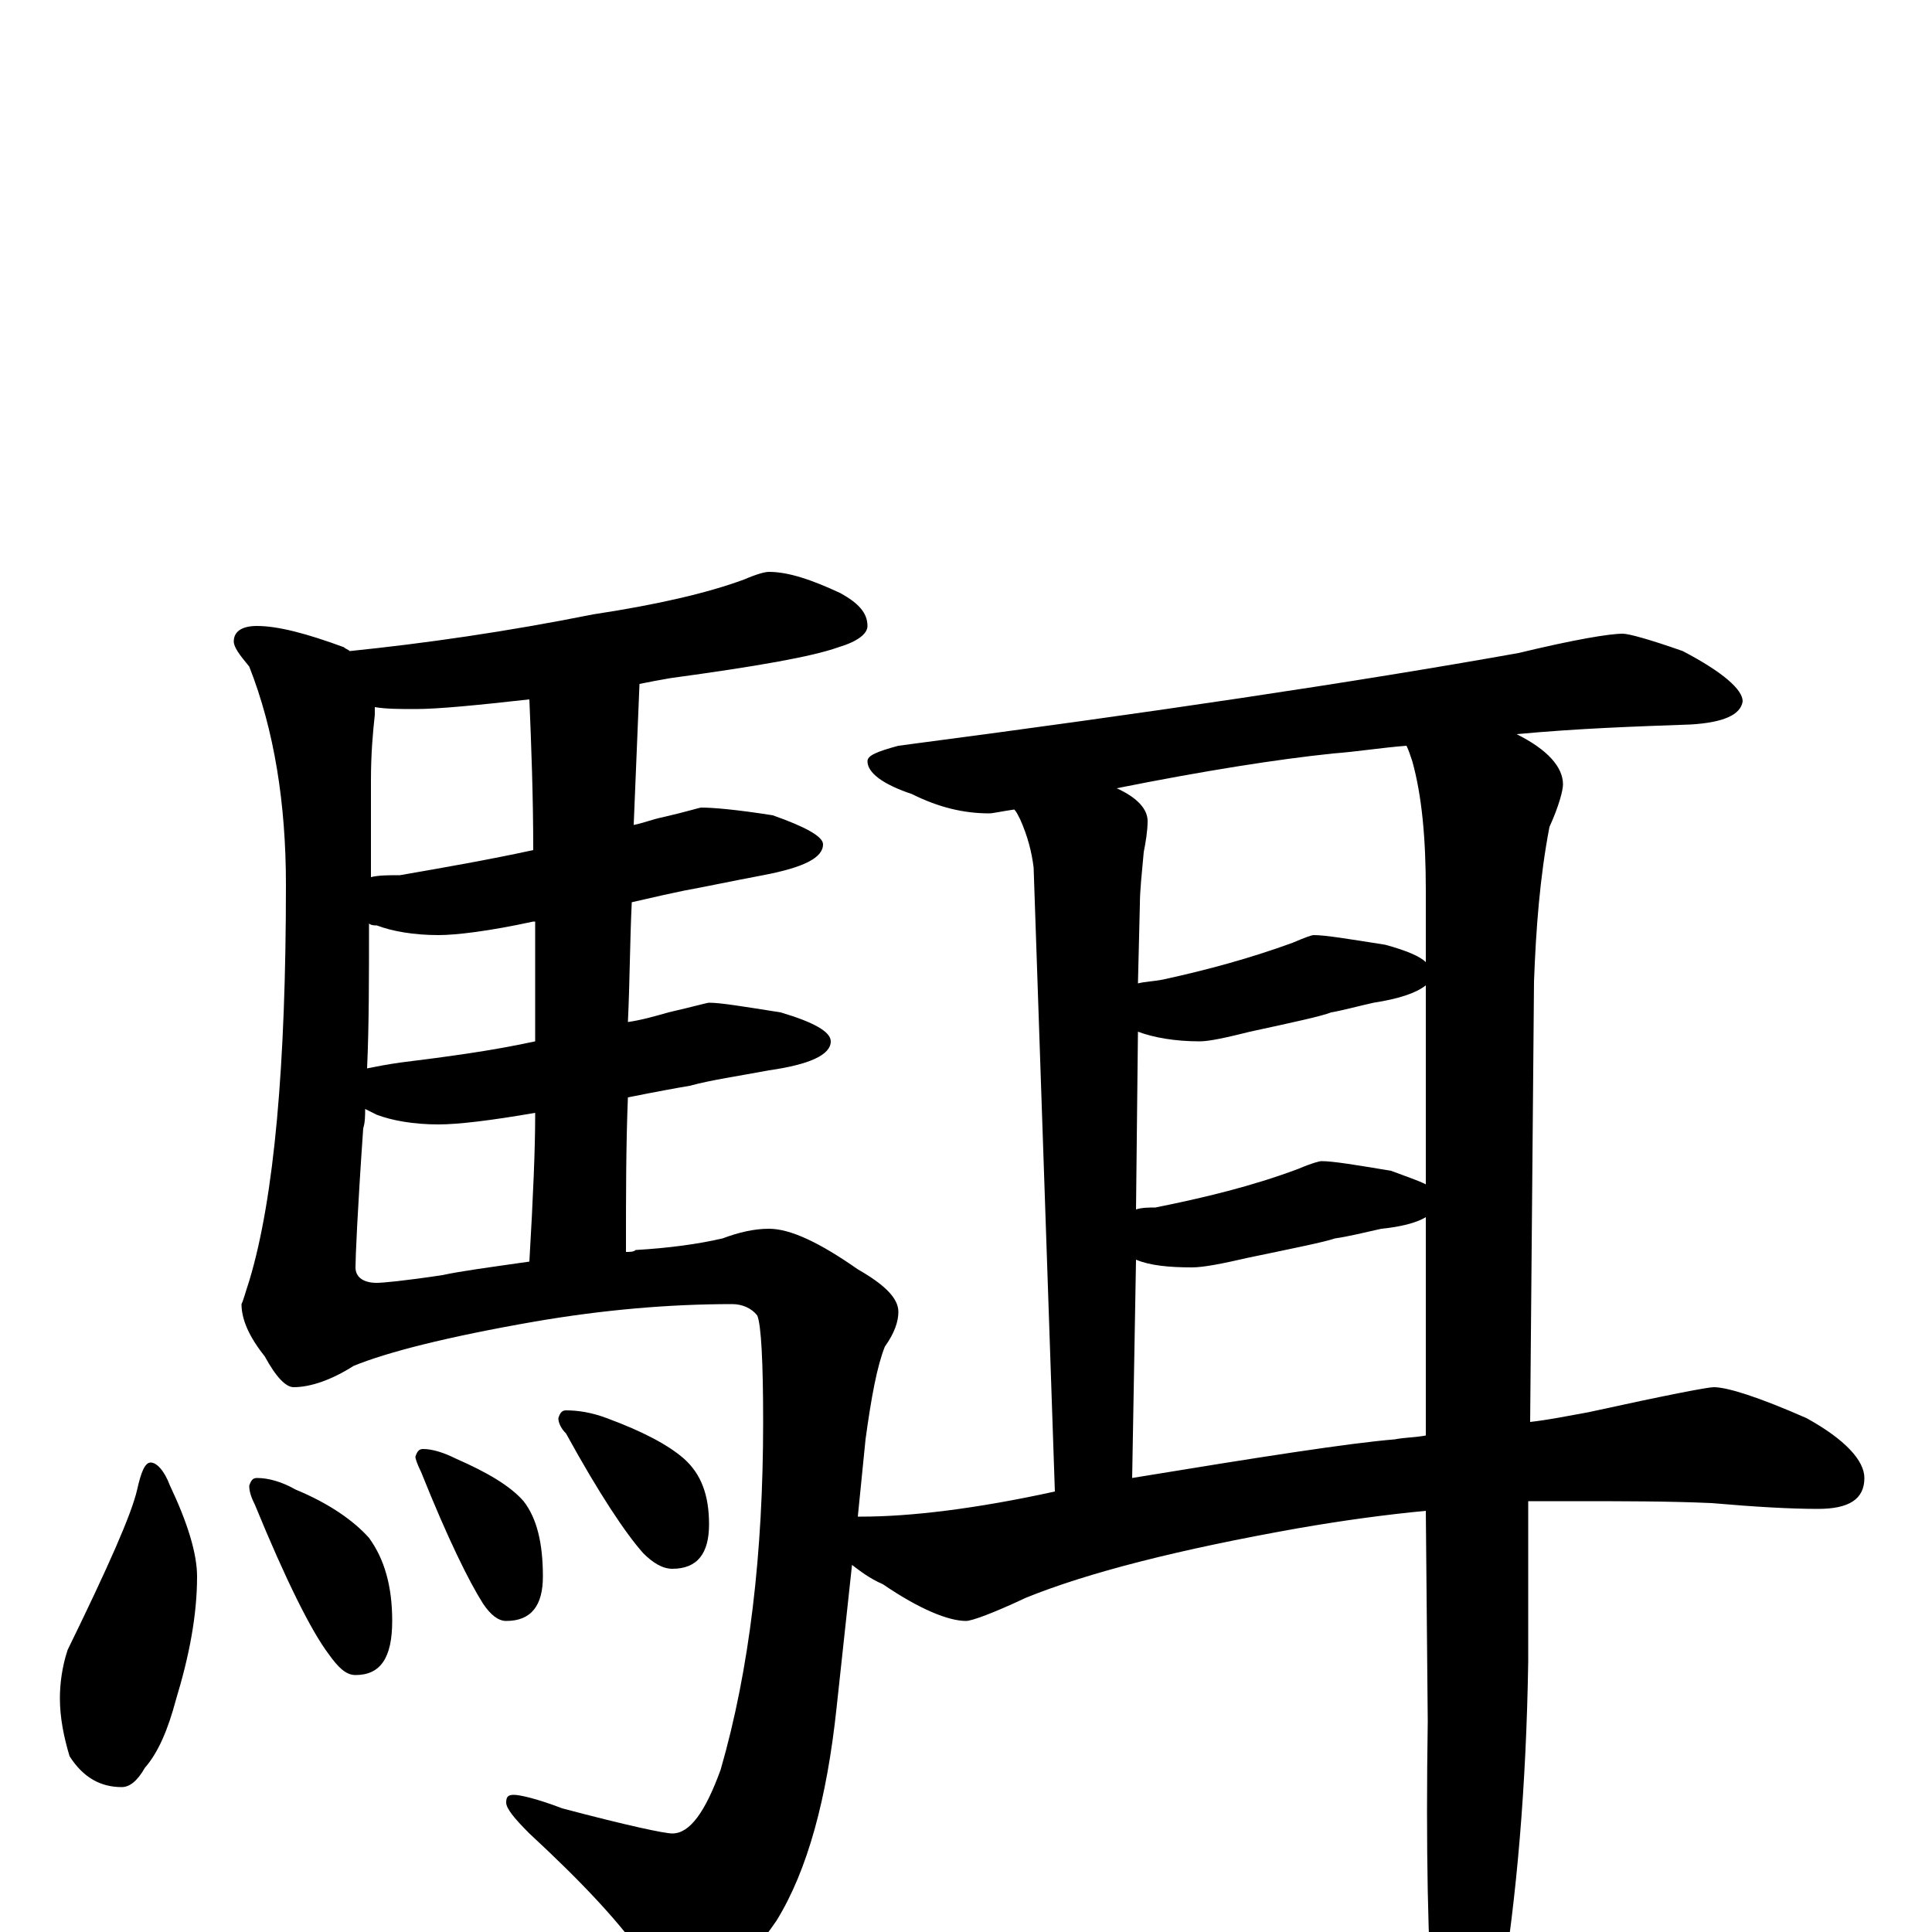 <?xml version="1.0" encoding="utf-8" ?>
<!DOCTYPE svg PUBLIC "-//W3C//DTD SVG 1.1//EN" "http://www.w3.org/Graphics/SVG/1.1/DTD/svg11.dtd">
<svg version="1.1" id="Layer_1" xmlns="http://www.w3.org/2000/svg" xmlns:xlink="http://www.w3.org/1999/xlink" x="0px" y="145px" width="1000px" height="1000px" viewBox="0 0 1000 1000" enable-background="new 0 0 1000 1000" xml:space="preserve">
<g id="Layer_1">
<path id="glyph" transform="matrix(1 0 0 -1 0 1000)" d="M398,704C408,704 420,700 435,693C444,688 449,683 449,676C449,672 444,668 434,665C420,660 391,655 347,649C341,648 336,647 331,646C330,622 329,598 328,573C333,574 338,576 343,577C356,580 362,582 363,582C369,582 381,581 400,578C417,572 426,567 426,563C426,556 416,551 395,547C379,544 365,541 354,539C349,538 340,536 327,533C326,512 326,492 325,471C332,472 339,474 346,476C359,479 366,481 367,481C373,481 385,479 404,476C421,471 430,466 430,461C430,454 419,449 398,446C382,443 368,441 357,438C351,437 340,435 325,432C324,407 324,381 324,356l0,-4C326,352 328,352 329,353C346,354 361,356 374,359C382,362 390,364 398,364C409,364 424,357 444,343C458,335 465,328 465,321C465,316 463,310 458,303C454,293 451,277 448,255l-4,-40C445,215 445,215 446,215C471,215 505,219 546,228l-11,323C534,559 532,567 528,576C527,578 526,580 525,581C518,580 514,579 512,579C499,579 486,582 472,589C457,594 449,600 449,606C449,609 454,611 465,614C595,631 702,647 786,662C815,669 833,672 840,672C843,672 854,669 871,663C892,652 902,643 902,637C901,630 892,626 875,625C847,624 817,623 785,620C801,612 809,603 809,594C809,591 807,583 802,572C797,546 795,519 794,492l-2,-228C801,265 811,267 822,269C863,278 884,282 887,282C894,282 910,277 935,266C955,255 965,244 965,235C965,224 957,219 941,219C927,219 909,220 886,222C864,223 840,223 813,223C806,223 798,223 791,223l0,-83C790,75 785,18 777,-31C770,-62 763,-78 758,-78C751,-78 746,-67 742,-46C739,-8 738,44 739,109l-1,109C717,216 695,213 672,209C610,198 563,186 531,173C514,165 503,161 500,161C491,161 476,167 457,180C450,183 445,187 441,190l-8,-74C428,69 418,32 402,6C385,-19 369,-31 355,-31C350,-31 343,-26 336,-17C322,4 301,26 274,51C266,59 262,64 262,67C262,70 263,71 266,71C269,71 278,69 291,64C325,55 344,51 348,51C357,51 365,62 373,84C388,136 395,196 395,264C395,295 394,314 392,319C389,323 384,325 379,325C346,325 312,322 277,316C231,308 200,300 183,293C172,286 161,282 152,282C148,282 143,287 137,298C129,308 125,317 125,325C126,327 127,331 129,337C142,380 148,449 148,542C148,584 142,622 129,655C124,661 121,665 121,668C121,673 125,676 133,676C144,676 159,672 178,665C179,664 180,664 181,663C220,667 262,673 307,682C340,687 366,693 385,700C392,703 396,704 398,704M274,347C276,381 277,406 277,422l0,2C254,420 237,418 227,418C214,418 203,420 195,423C193,424 191,425 189,426C189,423 189,419 188,416C185,373 184,349 184,344C184,339 188,336 195,336C198,336 209,337 229,340C238,342 253,344 274,347M277,461C277,482 277,503 277,523l-1,0C253,518 236,516 227,516C214,516 203,518 195,521C194,521 192,521 191,522C191,494 191,469 190,447C195,448 200,449 207,450C231,453 254,456 277,461M276,560C276,588 275,614 274,638C247,635 227,633 215,633C207,633 200,633 194,634C194,633 194,631 194,630C193,621 192,610 192,596C192,578 192,561 192,546C196,547 201,547 207,547C230,551 253,555 276,560M78,243C81,243 85,239 88,231C97,212 102,196 102,184C102,164 98,143 91,120C87,105 82,93 75,85C71,78 67,75 63,75C52,75 43,80 36,91C33,101 31,111 31,121C31,128 32,137 35,146C56,189 68,216 71,229C73,238 75,243 78,243M133,235C139,235 146,233 153,229C170,222 183,213 191,204C199,193 203,179 203,161C203,142 197,133 184,133C179,133 175,137 170,144C161,156 148,182 132,221C130,225 129,228 129,231C130,234 131,235 133,235M219,250C224,250 230,248 236,245C252,238 264,231 271,223C278,214 281,201 281,184C281,169 275,161 262,161C258,161 254,164 250,170C243,181 232,203 218,238C216,242 215,245 215,246C216,249 217,250 219,250M293,270C299,270 306,269 314,266C333,259 346,252 354,245C363,237 367,226 367,211C367,196 361,188 348,188C343,188 338,191 333,196C324,206 310,227 293,258C290,261 289,264 289,266C290,269 291,270 293,270M586,235C653,246 698,253 722,255C727,256 733,256 738,257l0,113C733,367 725,365 715,364C706,362 698,360 691,359C685,357 670,354 646,349C633,346 623,344 617,344C605,344 595,345 588,348M588,374C591,375 595,375 598,375C623,380 648,386 672,395C679,398 683,399 684,399C690,399 702,397 720,394C728,391 734,389 738,387l0,103C733,486 724,483 711,481C702,479 695,477 689,476C684,474 670,471 647,466C635,463 626,461 621,461C608,461 597,463 589,466M589,491C593,492 597,492 602,493C625,498 647,504 669,512C676,515 679,516 680,516C686,516 698,514 717,511C728,508 735,505 738,502l0,37C738,566 736,588 731,606C730,609 729,612 728,614C715,613 703,611 690,610C661,607 623,601 578,592C589,587 594,581 594,575C594,570 593,564 592,559C591,548 590,539 590,532z"/>
</g>
</svg>
